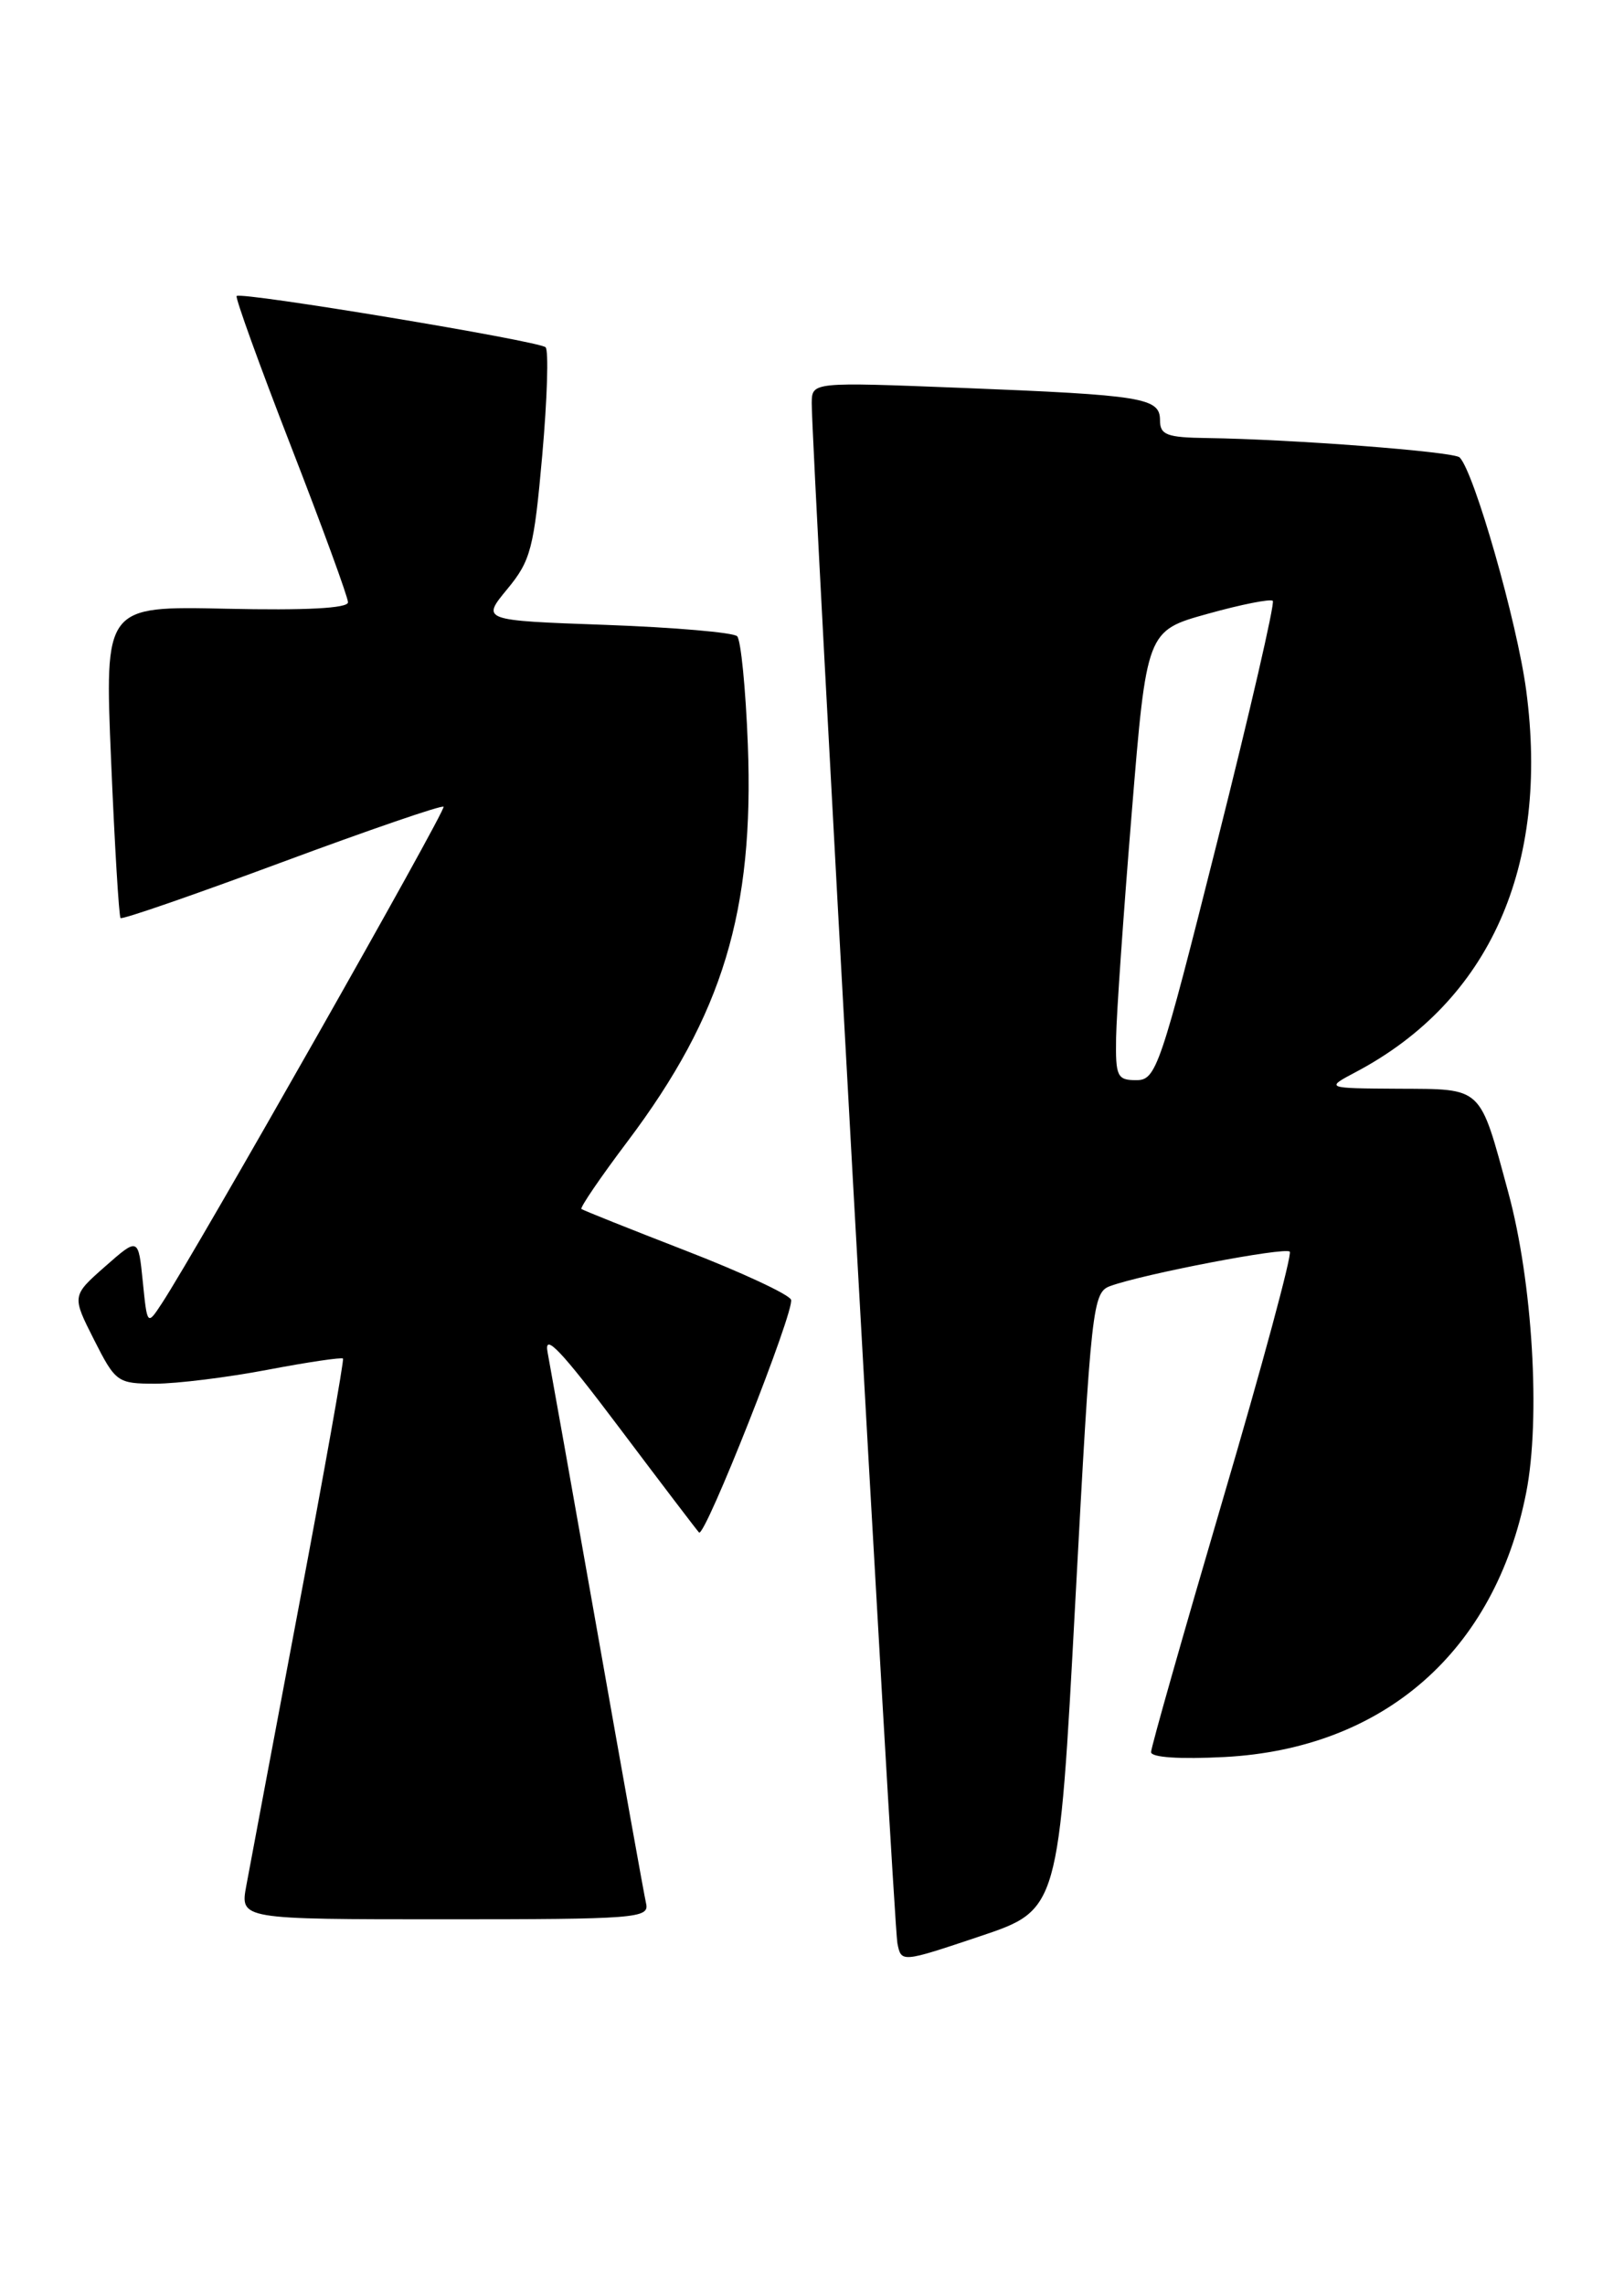 <?xml version="1.0" encoding="UTF-8" standalone="no"?>
<!DOCTYPE svg PUBLIC "-//W3C//DTD SVG 1.1//EN" "http://www.w3.org/Graphics/SVG/1.1/DTD/svg11.dtd" >
<svg xmlns="http://www.w3.org/2000/svg" xmlns:xlink="http://www.w3.org/1999/xlink" version="1.1" viewBox="0 0 182 256">
 <g >
 <path fill="currentColor"
d=" M 120.51 179.37 C 122.29 146.20 122.45 144.78 124.43 144.06 C 128.14 142.71 144.00 139.67 144.54 140.21 C 144.83 140.50 141.45 153.01 137.03 168.01 C 132.62 183.01 129.00 195.73 129.00 196.27 C 129.00 196.87 132.21 197.08 137.25 196.82 C 155.11 195.87 167.54 184.98 171.04 167.20 C 172.67 158.92 171.76 143.60 169.03 133.57 C 165.77 121.56 166.25 122.01 156.71 121.96 C 148.50 121.91 148.50 121.91 152.00 120.06 C 166.95 112.13 173.66 97.07 171.04 77.34 C 170.02 69.68 165.21 52.88 163.58 51.24 C 162.92 50.59 144.75 49.20 135.25 49.07 C 130.76 49.01 130.00 48.72 130.00 47.08 C 130.00 44.56 128.16 44.26 107.75 43.45 C 91.00 42.79 91.00 42.79 90.97 45.14 C 90.92 49.76 100.14 215.54 100.57 217.68 C 101.00 219.86 101.00 219.86 109.83 216.90 C 118.66 213.94 118.66 213.94 120.51 179.37 Z  M 72.41 213.25 C 72.19 212.29 69.75 198.68 66.98 183.00 C 64.21 167.32 61.68 153.15 61.37 151.50 C 60.93 149.21 62.82 151.19 69.38 159.90 C 74.10 166.17 78.14 171.47 78.34 171.67 C 78.99 172.32 89.11 146.72 88.65 145.59 C 88.40 144.99 83.10 142.52 76.85 140.10 C 70.61 137.68 65.35 135.58 65.16 135.43 C 64.98 135.28 67.31 131.86 70.35 127.83 C 81.00 113.68 84.52 102.05 83.81 83.42 C 83.57 77.16 83.03 71.69 82.61 71.27 C 82.18 70.85 75.56 70.28 67.90 70.00 C 53.95 69.50 53.95 69.50 56.85 65.99 C 59.49 62.80 59.84 61.43 60.77 50.99 C 61.33 44.67 61.50 39.23 61.14 38.90 C 60.39 38.19 27.00 32.65 26.52 33.16 C 26.35 33.35 29.08 40.91 32.60 49.97 C 36.12 59.03 39.00 66.90 39.00 67.47 C 39.00 68.14 34.26 68.39 25.36 68.19 C 11.72 67.89 11.72 67.89 12.45 85.19 C 12.85 94.71 13.33 102.65 13.51 102.84 C 13.70 103.03 21.83 100.21 31.59 96.59 C 41.35 92.97 49.50 90.17 49.71 90.37 C 50.04 90.71 21.99 140.15 18.14 146.00 C 16.50 148.50 16.50 148.50 16.00 143.55 C 15.50 138.60 15.50 138.60 11.77 141.88 C 8.05 145.16 8.05 145.16 10.54 150.08 C 12.95 154.84 13.17 155.00 17.41 155.00 C 19.81 155.00 25.48 154.30 30.00 153.44 C 34.52 152.58 38.32 152.02 38.44 152.19 C 38.57 152.36 36.34 164.88 33.48 180.00 C 30.63 195.12 27.98 209.19 27.60 211.25 C 26.91 215.00 26.91 215.00 49.86 215.00 C 71.21 215.00 72.78 214.88 72.41 213.25 Z  M 125.08 116.25 C 125.12 113.64 125.91 102.31 126.83 91.08 C 128.50 70.66 128.50 70.66 135.34 68.76 C 139.10 67.71 142.39 67.06 142.64 67.31 C 142.89 67.56 140.08 79.74 136.39 94.38 C 130.01 119.72 129.57 121.00 127.34 121.00 C 125.20 121.00 125.01 120.59 125.08 116.25 Z "/>
</g>
</svg>